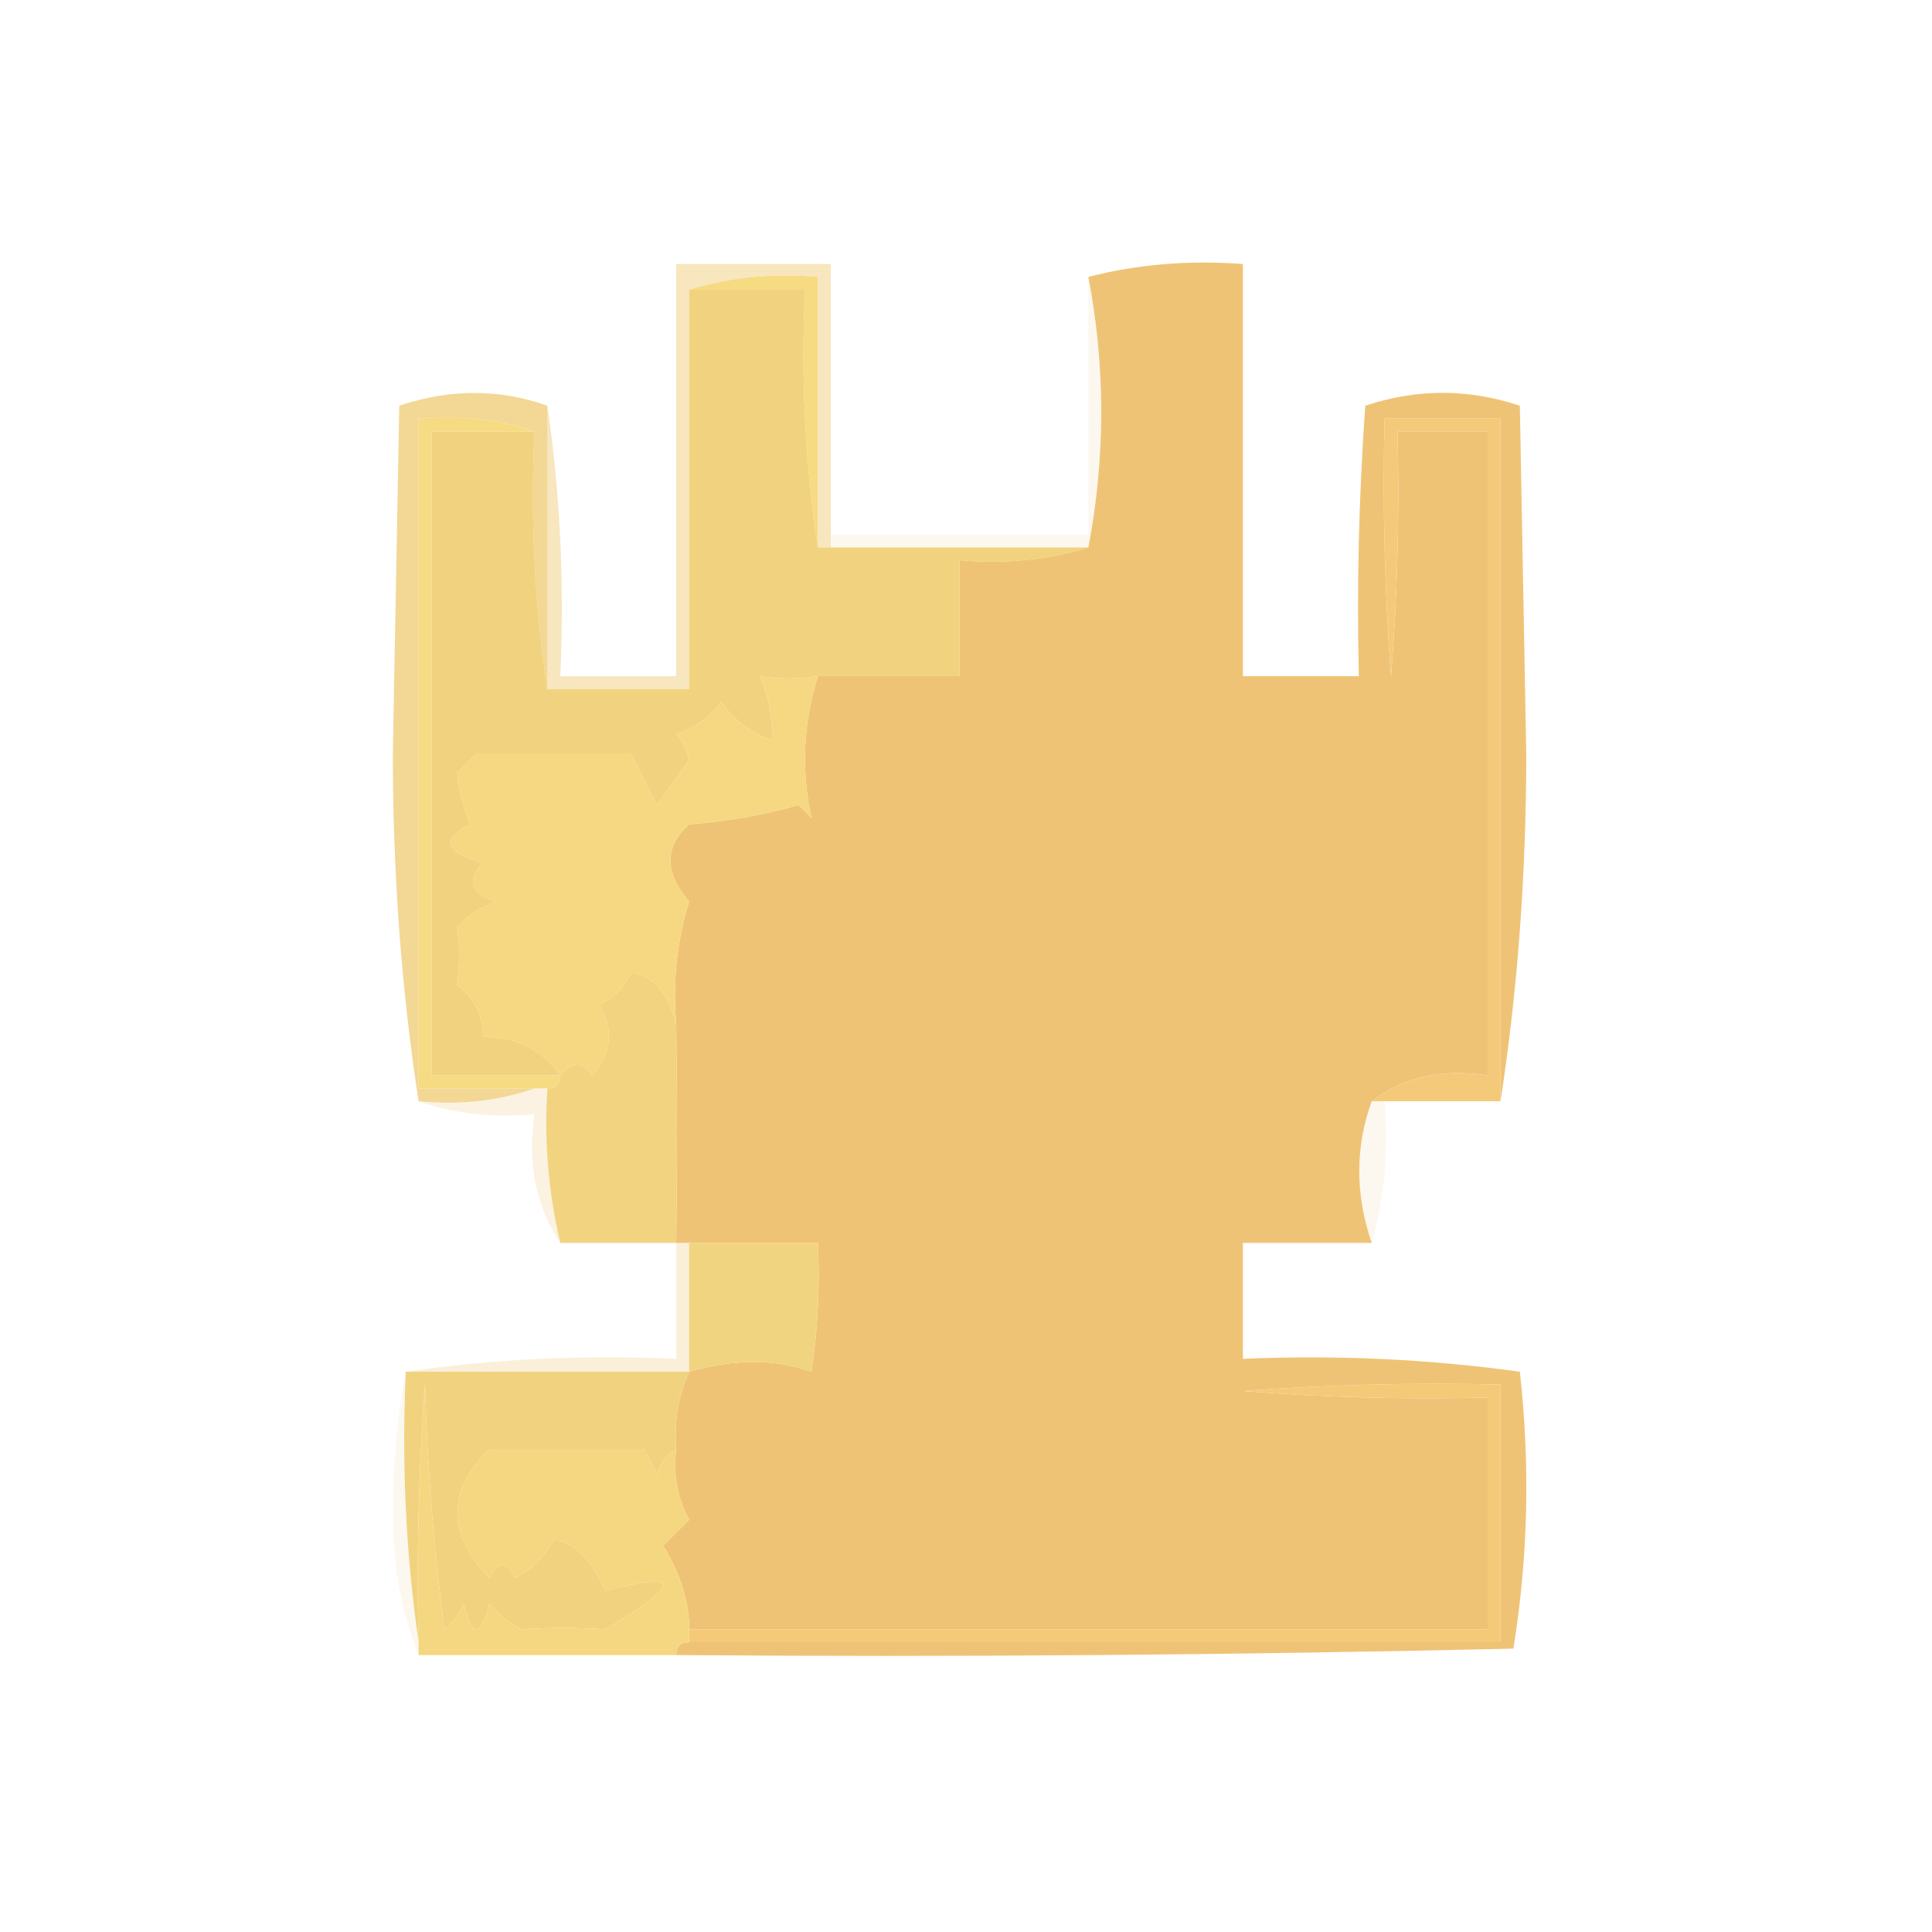 <?xml version="1.0" encoding="UTF-8"?>
<!DOCTYPE svg PUBLIC "-//W3C//DTD SVG 1.1//EN" "http://www.w3.org/Graphics/SVG/1.1/DTD/svg11.dtd">
<svg xmlns="http://www.w3.org/2000/svg" version="1.1" width="150px" height="150px" style="shape-rendering:geometricPrecision; text-rendering:geometricPrecision; image-rendering:optimizeQuality; fill-rule:evenodd; clip-rule:evenodd" xmlns:xlink="http://www.w3.org/1999/xlink">
<g><path style="opacity:0.49" fill="#efcc7b" d="M 64.5,41.5 C 64.5,41.833 64.5,42.167 64.5,42.5C 64.167,42.5 63.833,42.5 63.5,42.5C 63.5,35.5 63.5,28.5 63.5,21.5C 59.958,21.187 56.625,21.521 53.5,22.5C 53.5,32.833 53.5,43.167 53.5,53.5C 49.833,53.5 46.167,53.5 42.5,53.5C 42.5,46.167 42.5,38.833 42.5,31.5C 43.491,38.313 43.825,45.313 43.5,52.5C 46.5,52.5 49.5,52.5 52.5,52.5C 52.5,41.833 52.5,31.167 52.5,20.5C 56.5,20.5 60.5,20.5 64.5,20.5C 64.5,27.5 64.5,34.5 64.5,41.5 Z"/></g>
<g><path style="opacity:1" fill="#f6db83" d="M 53.5,22.5 C 56.625,21.521 59.958,21.187 63.5,21.5C 63.5,28.5 63.5,35.5 63.5,42.5C 62.509,36.021 62.176,29.354 62.5,22.5C 59.5,22.5 56.5,22.5 53.5,22.5 Z"/></g>
<g><path style="opacity:1" fill="#f1d37f" d="M 53.5,22.5 C 56.5,22.5 59.5,22.5 62.5,22.5C 62.176,29.354 62.509,36.021 63.5,42.5C 63.833,42.5 64.167,42.5 64.5,42.5C 71.167,42.5 77.833,42.5 84.5,42.5C 81.375,43.479 78.042,43.813 74.5,43.5C 74.5,46.5 74.5,49.5 74.5,52.5C 70.833,52.5 67.167,52.5 63.5,52.5C 61.951,52.736 60.451,52.736 59,52.5C 59.661,54.035 59.994,55.702 60,57.5C 58.324,56.939 56.991,55.939 56,54.5C 55.097,55.701 53.931,56.535 52.5,57C 53.022,57.561 53.355,58.228 53.5,59C 52.66,60.171 51.827,61.338 51,62.5C 50.333,61.167 49.667,59.833 49,58.5C 45,58.5 41,58.5 37,58.5C 36.5,59 36,59.5 35.5,60C 35.616,61.268 35.949,62.602 36.5,64C 34.203,65.16 34.536,66.16 37.5,67C 36.185,68.395 36.519,69.395 38.5,70C 37.328,70.419 36.328,71.085 35.5,72C 35.694,73.43 35.694,74.93 35.5,76.5C 36.853,77.524 37.52,78.857 37.5,80.5C 40.089,80.461 42.089,81.461 43.5,83.5C 40.167,83.5 36.833,83.5 33.5,83.5C 33.5,66.833 33.5,50.167 33.5,33.5C 36.167,33.5 38.833,33.5 41.5,33.5C 41.176,40.354 41.509,47.021 42.5,53.5C 46.167,53.5 49.833,53.5 53.5,53.5C 53.5,43.167 53.5,32.833 53.5,22.5 Z"/></g>
<g><path style="opacity:1" fill="#efc376" d="M 84.5,21.5 C 88.298,20.517 92.298,20.183 96.5,20.5C 96.5,31.167 96.5,41.833 96.5,52.5C 99.5,52.5 102.5,52.5 105.5,52.5C 105.334,45.492 105.5,38.492 106,31.5C 110,30.167 114,30.167 118,31.5C 118.167,40.5 118.333,49.5 118.5,58.5C 118.498,67.859 117.832,76.859 116.5,85.5C 116.5,67.833 116.5,50.167 116.5,32.5C 113.5,32.5 110.5,32.5 107.5,32.5C 107.334,39.175 107.5,45.842 108,52.5C 108.5,46.175 108.666,39.842 108.5,33.5C 110.833,33.5 113.167,33.5 115.5,33.5C 115.5,50.167 115.5,66.833 115.5,83.5C 111.988,82.945 108.988,83.612 106.5,85.5C 105.213,89.065 105.213,92.732 106.5,96.5C 103.167,96.5 99.833,96.5 96.5,96.5C 96.5,99.5 96.5,102.5 96.5,105.5C 103.755,105.187 110.921,105.52 118,106.5C 118.812,113.747 118.646,120.914 117.5,128C 95.836,128.5 74.169,128.667 52.5,128.5C 52.5,127.833 52.833,127.5 53.5,127.5C 74.5,127.5 95.5,127.5 116.5,127.5C 116.5,120.833 116.5,114.167 116.5,107.5C 109.825,107.334 103.158,107.5 96.5,108C 102.825,108.5 109.158,108.666 115.5,108.5C 115.5,114.5 115.5,120.5 115.5,126.5C 94.833,126.5 74.167,126.5 53.5,126.5C 53.538,124.479 52.871,122.313 51.5,120C 52.167,119.333 52.833,118.667 53.5,118C 52.594,116.301 52.261,114.467 52.5,112.5C 52.325,110.379 52.659,108.379 53.5,106.5C 57.012,105.49 60.179,105.49 63,106.5C 63.498,103.183 63.665,99.85 63.5,96.5C 60.167,96.5 56.833,96.5 53.5,96.5C 53.167,96.5 52.833,96.5 52.5,96.5C 52.58,90.525 52.58,84.858 52.5,79.5C 52.216,76.223 52.55,73.057 53.5,70C 51.566,67.729 51.566,65.729 53.5,64C 56.426,63.782 59.26,63.282 62,62.5C 62.333,62.833 62.667,63.167 63,63.5C 62.191,59.824 62.358,56.157 63.5,52.5C 67.167,52.5 70.833,52.5 74.5,52.5C 74.5,49.5 74.5,46.5 74.5,43.5C 78.042,43.813 81.375,43.479 84.5,42.5C 85.833,35.5 85.833,28.5 84.5,21.5 Z"/></g>
<g><path style="opacity:0.812" fill="#efce7d" d="M 42.5,31.5 C 42.5,38.833 42.5,46.167 42.5,53.5C 41.509,47.021 41.176,40.354 41.5,33.5C 38.713,32.523 35.713,32.19 32.5,32.5C 32.5,49.833 32.5,67.167 32.5,84.5C 35.5,84.5 38.5,84.5 41.5,84.5C 38.713,85.477 35.713,85.81 32.5,85.5C 31.168,76.859 30.502,67.859 30.5,58.5C 30.667,49.5 30.833,40.5 31,31.5C 34.934,30.179 38.767,30.179 42.5,31.5 Z"/></g>
<g><path style="opacity:1" fill="#f6db83" d="M 41.5,33.5 C 38.833,33.5 36.167,33.5 33.5,33.5C 33.5,50.167 33.5,66.833 33.5,83.5C 36.833,83.5 40.167,83.5 43.5,83.5C 43.5,84.167 43.167,84.5 42.5,84.5C 42.167,84.5 41.833,84.5 41.5,84.5C 38.5,84.5 35.5,84.5 32.5,84.5C 32.5,67.167 32.5,49.833 32.5,32.5C 35.713,32.19 38.713,32.523 41.5,33.5 Z"/></g>
<g><path style="opacity:1" fill="#f4ca7a" d="M 116.5,85.5 C 113.5,85.5 110.5,85.5 107.5,85.5C 107.167,85.5 106.833,85.5 106.5,85.5C 108.988,83.612 111.988,82.945 115.5,83.5C 115.5,66.833 115.5,50.167 115.5,33.5C 113.167,33.5 110.833,33.5 108.5,33.5C 108.666,39.842 108.5,46.175 108,52.5C 107.5,45.842 107.334,39.175 107.5,32.5C 110.5,32.5 113.5,32.5 116.5,32.5C 116.5,50.167 116.5,67.833 116.5,85.5 Z"/></g>
<g><path style="opacity:0.118" fill="#ebc77a" d="M 84.5,21.5 C 85.833,28.5 85.833,35.5 84.5,42.5C 77.833,42.5 71.167,42.5 64.5,42.5C 64.5,42.167 64.5,41.833 64.5,41.5C 71.167,41.5 77.833,41.5 84.5,41.5C 84.5,34.833 84.5,28.167 84.5,21.5 Z"/></g>
<g><path style="opacity:1" fill="#f5d881" d="M 63.5,52.5 C 62.358,56.157 62.191,59.824 63,63.5C 62.667,63.167 62.333,62.833 62,62.5C 59.26,63.282 56.426,63.782 53.5,64C 51.566,65.729 51.566,67.729 53.5,70C 52.55,73.057 52.216,76.223 52.5,79.5C 51.909,77.097 50.742,75.764 49,75.5C 48.5,76.667 47.667,77.5 46.5,78C 47.672,79.868 47.505,81.702 46,83.5C 45.23,82.402 44.397,82.402 43.5,83.5C 42.089,81.461 40.089,80.461 37.5,80.5C 37.52,78.857 36.853,77.524 35.5,76.5C 35.694,74.93 35.694,73.43 35.5,72C 36.328,71.085 37.328,70.419 38.5,70C 36.519,69.395 36.185,68.395 37.5,67C 34.536,66.16 34.203,65.16 36.5,64C 35.949,62.602 35.616,61.268 35.5,60C 36,59.5 36.5,59 37,58.5C 41,58.5 45,58.5 49,58.5C 49.667,59.833 50.333,61.167 51,62.5C 51.827,61.338 52.66,60.171 53.5,59C 53.355,58.228 53.022,57.561 52.5,57C 53.931,56.535 55.097,55.701 56,54.5C 56.991,55.939 58.324,56.939 60,57.5C 59.994,55.702 59.661,54.035 59,52.5C 60.451,52.736 61.951,52.736 63.5,52.5 Z"/></g>
<g><path style="opacity:1" fill="#f2d480" d="M 52.5,79.5 C 52.58,84.858 52.58,90.525 52.5,96.5C 49.5,96.5 46.5,96.5 43.5,96.5C 42.57,92.6 42.237,88.6 42.5,84.5C 43.167,84.5 43.5,84.167 43.5,83.5C 44.397,82.402 45.23,82.402 46,83.5C 47.505,81.702 47.672,79.868 46.5,78C 47.667,77.5 48.5,76.667 49,75.5C 50.742,75.764 51.909,77.097 52.5,79.5 Z"/></g>
<g><path style="opacity:0.118" fill="#ebc97c" d="M 106.5,85.5 C 106.833,85.5 107.167,85.5 107.5,85.5C 107.815,89.371 107.482,93.038 106.5,96.5C 105.213,92.732 105.213,89.065 106.5,85.5 Z"/></g>
<g><path style="opacity:0.212" fill="#ebc175" d="M 41.5,84.5 C 41.833,84.5 42.167,84.5 42.5,84.5C 42.237,88.6 42.57,92.6 43.5,96.5C 41.598,93.663 40.931,90.329 41.5,86.5C 38.287,86.81 35.287,86.477 32.5,85.5C 35.713,85.81 38.713,85.477 41.5,84.5 Z"/></g>
<g><path style="opacity:1" fill="#f1d480" d="M 53.5,96.5 C 56.833,96.5 60.167,96.5 63.5,96.5C 63.665,99.85 63.498,103.183 63,106.5C 60.179,105.49 57.012,105.49 53.5,106.5C 53.5,103.167 53.5,99.833 53.5,96.5 Z"/></g>
<g><path style="opacity:0.275" fill="#edc979" d="M 52.5,96.5 C 52.833,96.5 53.167,96.5 53.5,96.5C 53.5,99.833 53.5,103.167 53.5,106.5C 46.167,106.5 38.833,106.5 31.5,106.5C 38.313,105.509 45.313,105.175 52.5,105.5C 52.5,102.5 52.5,99.5 52.5,96.5 Z"/></g>
<g><path style="opacity:0.118" fill="#e7c47a" d="M 31.5,106.5 C 31.175,113.687 31.509,120.687 32.5,127.5C 32.5,127.833 32.5,128.167 32.5,128.5C 31.178,125.232 30.511,121.565 30.5,117.5C 30.501,113.651 30.835,109.984 31.5,106.5 Z"/></g>
<g><path style="opacity:1" fill="#f1d37f" d="M 31.5,106.5 C 38.833,106.5 46.167,106.5 53.5,106.5C 52.659,108.379 52.325,110.379 52.5,112.5C 51.778,112.918 51.278,113.584 51,114.5C 50.667,113.833 50.333,113.167 50,112.5C 46,112.5 42,112.5 38,112.5C 34.686,115.764 34.686,119.098 38,122.5C 38.667,121.167 39.333,121.167 40,122.5C 41.333,121.833 42.333,120.833 43,119.5C 44.655,119.802 45.988,121.136 47,123.5C 52.995,121.965 52.995,122.965 47,126.5C 44.805,126.362 42.638,126.362 40.5,126.5C 39.522,126.023 38.689,125.357 38,124.5C 37.333,127.167 36.667,127.167 36,124.5C 35.692,125.308 35.192,125.975 34.5,126.5C 33.669,120.193 33.169,113.859 33,107.5C 32.5,114.158 32.334,120.825 32.5,127.5C 31.509,120.687 31.175,113.687 31.5,106.5 Z"/></g>
<g><path style="opacity:1" fill="#f4ca79" d="M 53.5,127.5 C 53.5,127.167 53.5,126.833 53.5,126.5C 74.167,126.5 94.833,126.5 115.5,126.5C 115.5,120.5 115.5,114.5 115.5,108.5C 109.158,108.666 102.825,108.5 96.5,108C 103.158,107.5 109.825,107.334 116.5,107.5C 116.5,114.167 116.5,120.833 116.5,127.5C 95.5,127.5 74.5,127.5 53.5,127.5 Z"/></g>
<g><path style="opacity:1" fill="#f5d781" d="M 52.5,112.5 C 52.261,114.467 52.594,116.301 53.5,118C 52.833,118.667 52.167,119.333 51.5,120C 52.871,122.313 53.538,124.479 53.5,126.5C 53.5,126.833 53.5,127.167 53.5,127.5C 52.833,127.5 52.5,127.833 52.5,128.5C 45.833,128.5 39.167,128.5 32.5,128.5C 32.5,128.167 32.5,127.833 32.5,127.5C 32.334,120.825 32.5,114.158 33,107.5C 33.169,113.859 33.669,120.193 34.5,126.5C 35.192,125.975 35.692,125.308 36,124.5C 36.667,127.167 37.333,127.167 38,124.5C 38.689,125.357 39.522,126.023 40.5,126.5C 42.638,126.362 44.805,126.362 47,126.5C 52.995,122.965 52.995,121.965 47,123.5C 45.988,121.136 44.655,119.802 43,119.5C 42.333,120.833 41.333,121.833 40,122.5C 39.333,121.167 38.667,121.167 38,122.5C 34.686,119.098 34.686,115.764 38,112.5C 42,112.5 46,112.5 50,112.5C 50.333,113.167 50.667,113.833 51,114.5C 51.278,113.584 51.778,112.918 52.5,112.5 Z"/></g>
</svg>
